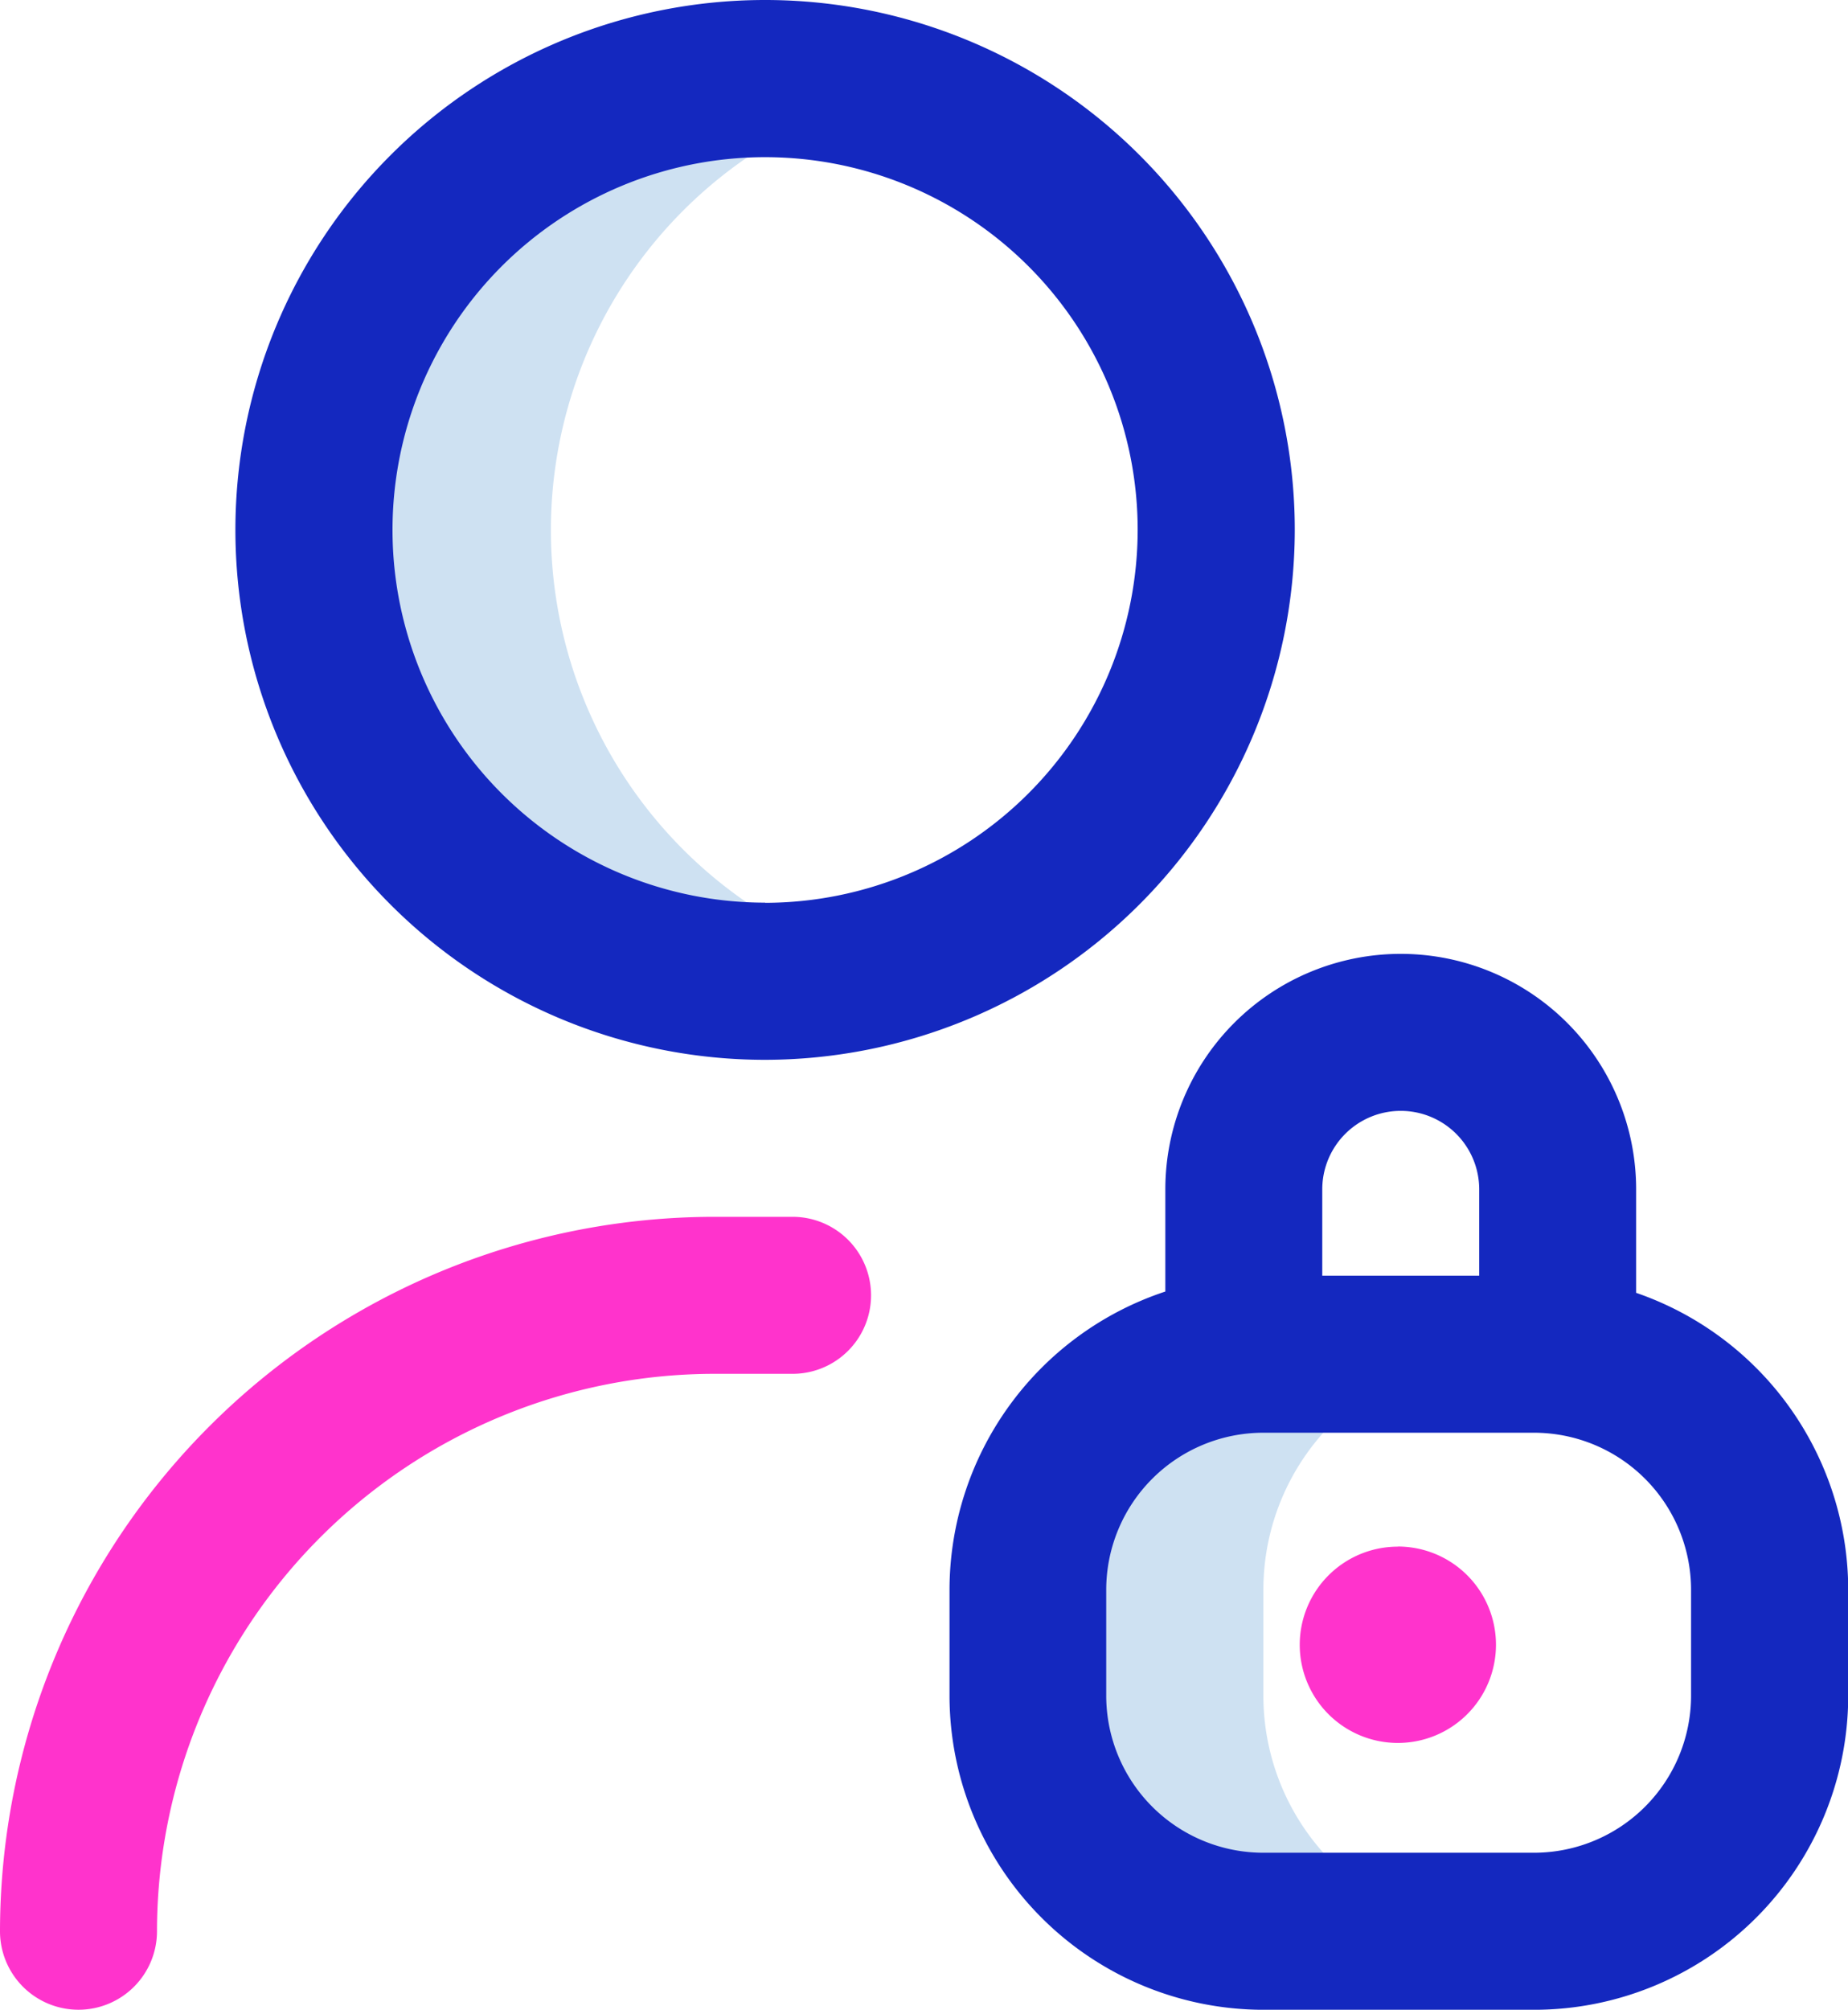 <svg xmlns="http://www.w3.org/2000/svg" width="32.736" height="35.586" viewBox="0 0 32.736 35.586">
  <g id="block-user" transform="translate(-20.5)">
    <path id="Path_2242" data-name="Path 2242" d="M100.2,35.6a7.993,7.993,0,1,1,0-15.208,8,8,0,0,0,0,15.208Zm7.107,13.038V46.759a4.17,4.17,0,0,1,4.17-4.17h-4.17a4.17,4.17,0,0,0-4.17,4.17v1.877a4.17,4.17,0,0,0,4.17,4.17h4.17A4.17,4.17,0,0,1,107.307,48.635Z" transform="translate(-64.427 -18.61)" fill="#cee1f2"/>
    <path id="Path_2243" data-name="Path 2243" d="M105.313,22.892V21.06a4.17,4.17,0,0,0-8.34,0v1.809a5.569,5.569,0,0,0-3.823,5.281v1.877a5.567,5.567,0,0,0,5.56,5.56h4.8a5.567,5.567,0,0,0,5.56-5.56V28.149A5.569,5.569,0,0,0,105.313,22.892Zm-5.56-1.832a1.39,1.39,0,1,1,2.78,0v1.529h-2.78Zm6.533,8.966a2.783,2.783,0,0,1-2.78,2.78h-4.8a2.783,2.783,0,0,1-2.78-2.78V28.149a2.783,2.783,0,0,1,2.78-2.78h4.8a2.783,2.783,0,0,1,2.78,2.78ZM99.266,9.383a9.383,9.383,0,1,0-9.383,9.383A9.394,9.394,0,0,0,99.266,9.383Zm-9.383,6.6a6.6,6.6,0,1,1,6.6-6.6A6.61,6.61,0,0,1,89.883,15.986Z" transform="translate(-55.83)" fill="#1428bf"/>
    <path id="Path_2244" data-name="Path 2244" d="M21.89,324.04a1.39,1.39,0,0,1-1.39-1.39A12.664,12.664,0,0,1,33.15,310h1.39a1.39,1.39,0,0,1,0,2.78H33.15a9.881,9.881,0,0,0-9.869,9.869A1.39,1.39,0,0,1,21.89,324.04Zm23.376-8.2A1.738,1.738,0,1,0,47,317.576,1.738,1.738,0,0,0,45.266,315.838Z" transform="translate(0 -288.454)" fill="#f3c"/>
  </g>
</svg>
